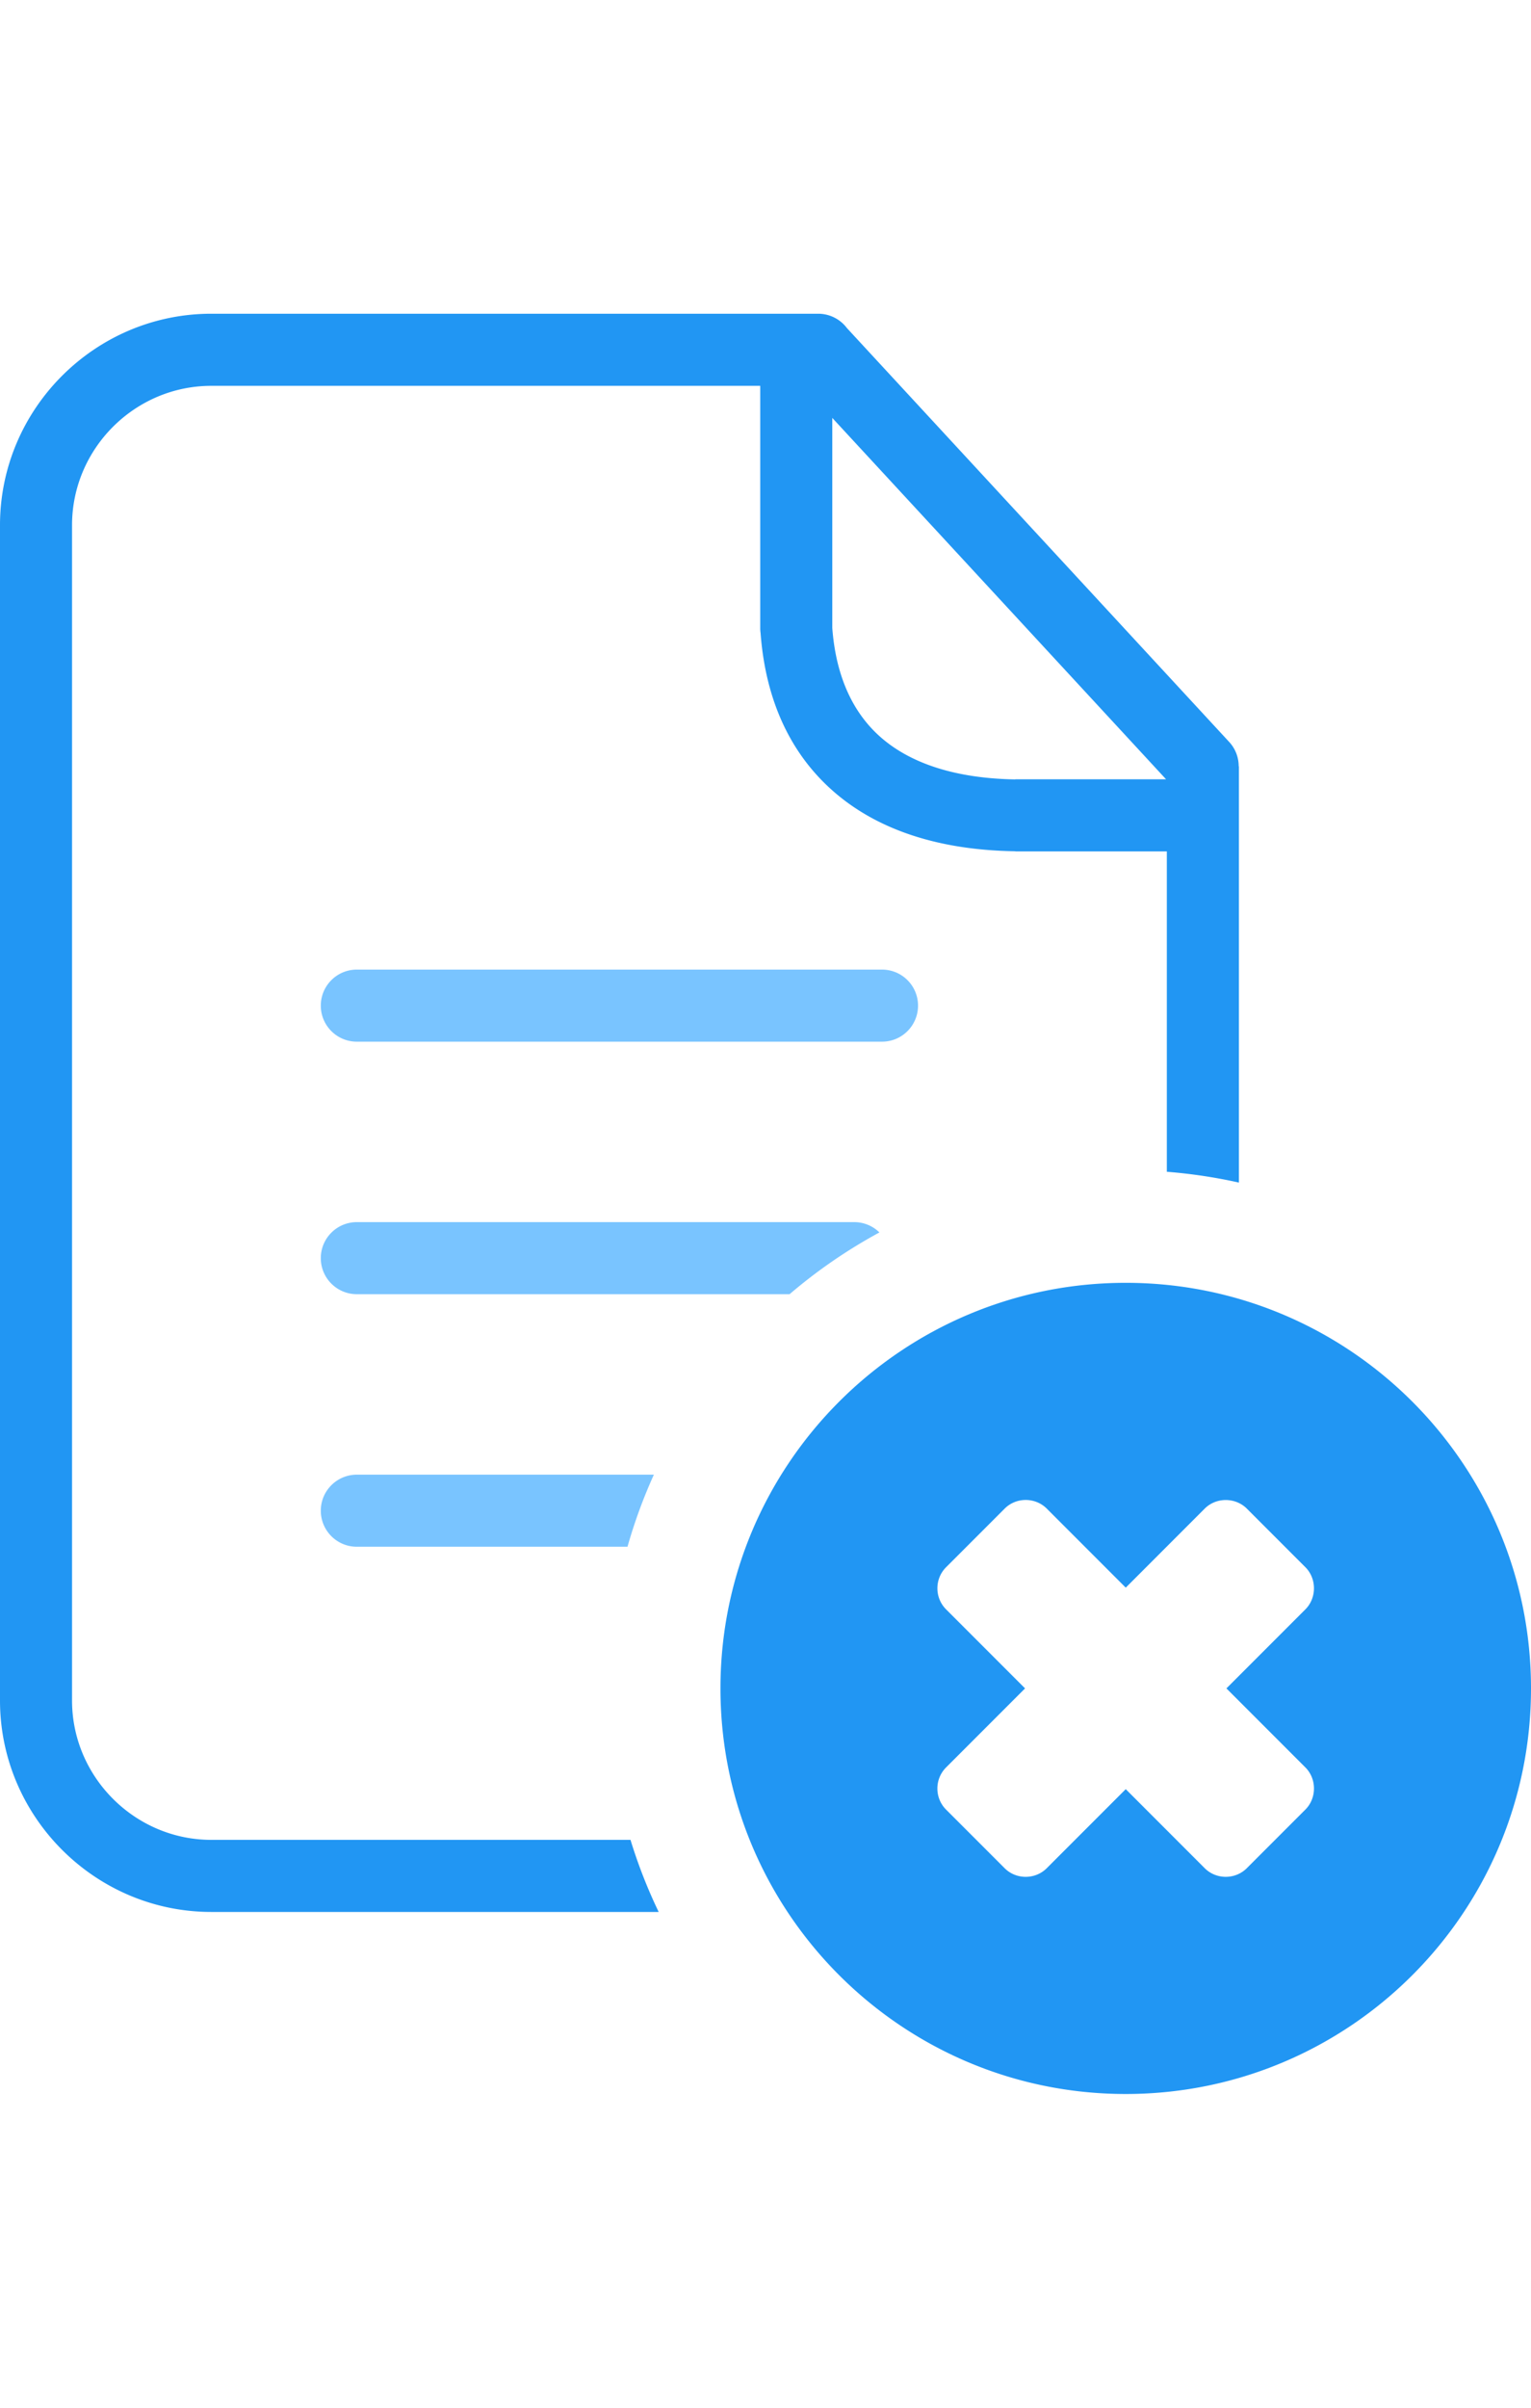 <svg width="140" height="220" xmlns="http://www.w3.org/2000/svg" shape-rendering="geometricPrecision" text-rendering="geometricPrecision" image-rendering="optimizeQuality" fill-rule="evenodd" clip-rule="evenodd" viewBox="0 0 441 512.398">
  <path fill="#79C4FF" fill-rule="nonzero" d="M102.778 354.886c-5.727 0-10.372-4.646-10.372-10.373 0-5.727 4.645-10.372 10.372-10.372h85.568a148.107 148.107 0 00-7.597 20.745h-77.971zm0-145.37c-5.727 0-10.372-4.645-10.372-10.372s4.645-10.372 10.372-10.372h151.288c5.727 0 10.372 4.645 10.372 10.372s-4.645 10.372-10.372 10.372H102.778zm0 72.681c-5.727 0-10.372-4.645-10.372-10.372s4.645-10.372 10.372-10.372H246.05c2.83 0 5.395 1.134 7.265 2.97a149.435 149.435 0 00-25.876 17.774H102.778z"/>
  <path fill="#2196F3" d="M324.263 278.924c32.23 0 61.418 13.067 82.544 34.193C427.933 334.241 441 363.429 441 395.659c0 32.236-13.067 61.419-34.193 82.545-21.126 21.125-50.31 34.194-82.544 34.194-32.232 0-61.419-13.069-82.543-34.194-21.125-21.126-34.194-50.313-34.194-82.545s13.069-61.416 34.194-82.542c21.126-21.126 50.309-34.193 82.543-34.193zM60.863 0h174.809a10.36 10.36 0 018.279 4.123l110.107 119.12a10.291 10.291 0 012.745 7.011h.053v119.818a149.441 149.441 0 00-20.752-3.111v-92.213h-43.666v-.041h-.161c-22.046-.349-39.33-6.223-51.694-16.785-12.849-10.978-20.063-26.614-21.504-46.038a10.16 10.16 0 01-.095-1.405V20.752H60.863c-11.02 0-21.049 4.516-28.321 11.79-7.274 7.272-11.79 17.301-11.79 28.321v338.276c0 11.014 4.521 21.037 11.796 28.311 7.278 7.28 17.31 11.801 28.315 11.801h120.749a148.084 148.084 0 008.116 20.752H60.863c-16.73 0-31.958-6.849-42.987-17.881C6.852 431.099 0 415.882 0 399.139V60.863C0 44.114 6.842 28.894 17.87 17.87 28.894 6.842 44.114 0 60.863 0zm178.873 29.982v60.433c1.021 13.737 5.819 24.536 14.302 31.784 8.667 7.403 21.488 11.544 38.4 11.835v-.038h43.442L239.736 29.982zm119.408 313.927l16.871 16.871c3.288 3.289 3.288 8.84 0 12.128l-22.748 22.749 22.746 22.747c3.294 3.293 3.294 8.834 0 12.128l-16.874 16.874c-3.294 3.293-8.79 3.337-12.126 0l-22.748-22.748-22.754 22.754c-3.288 3.287-8.789 3.337-12.126 0l-16.873-16.871c-3.336-3.337-3.336-8.791 0-12.128l22.754-22.754-22.75-22.749c-3.336-3.337-3.336-8.79 0-12.127l16.875-16.874c3.336-3.337 8.834-3.294 12.128 0l22.75 22.75 22.747-22.75c3.337-3.337 8.88-3.247 12.128 0z"/>
</svg>